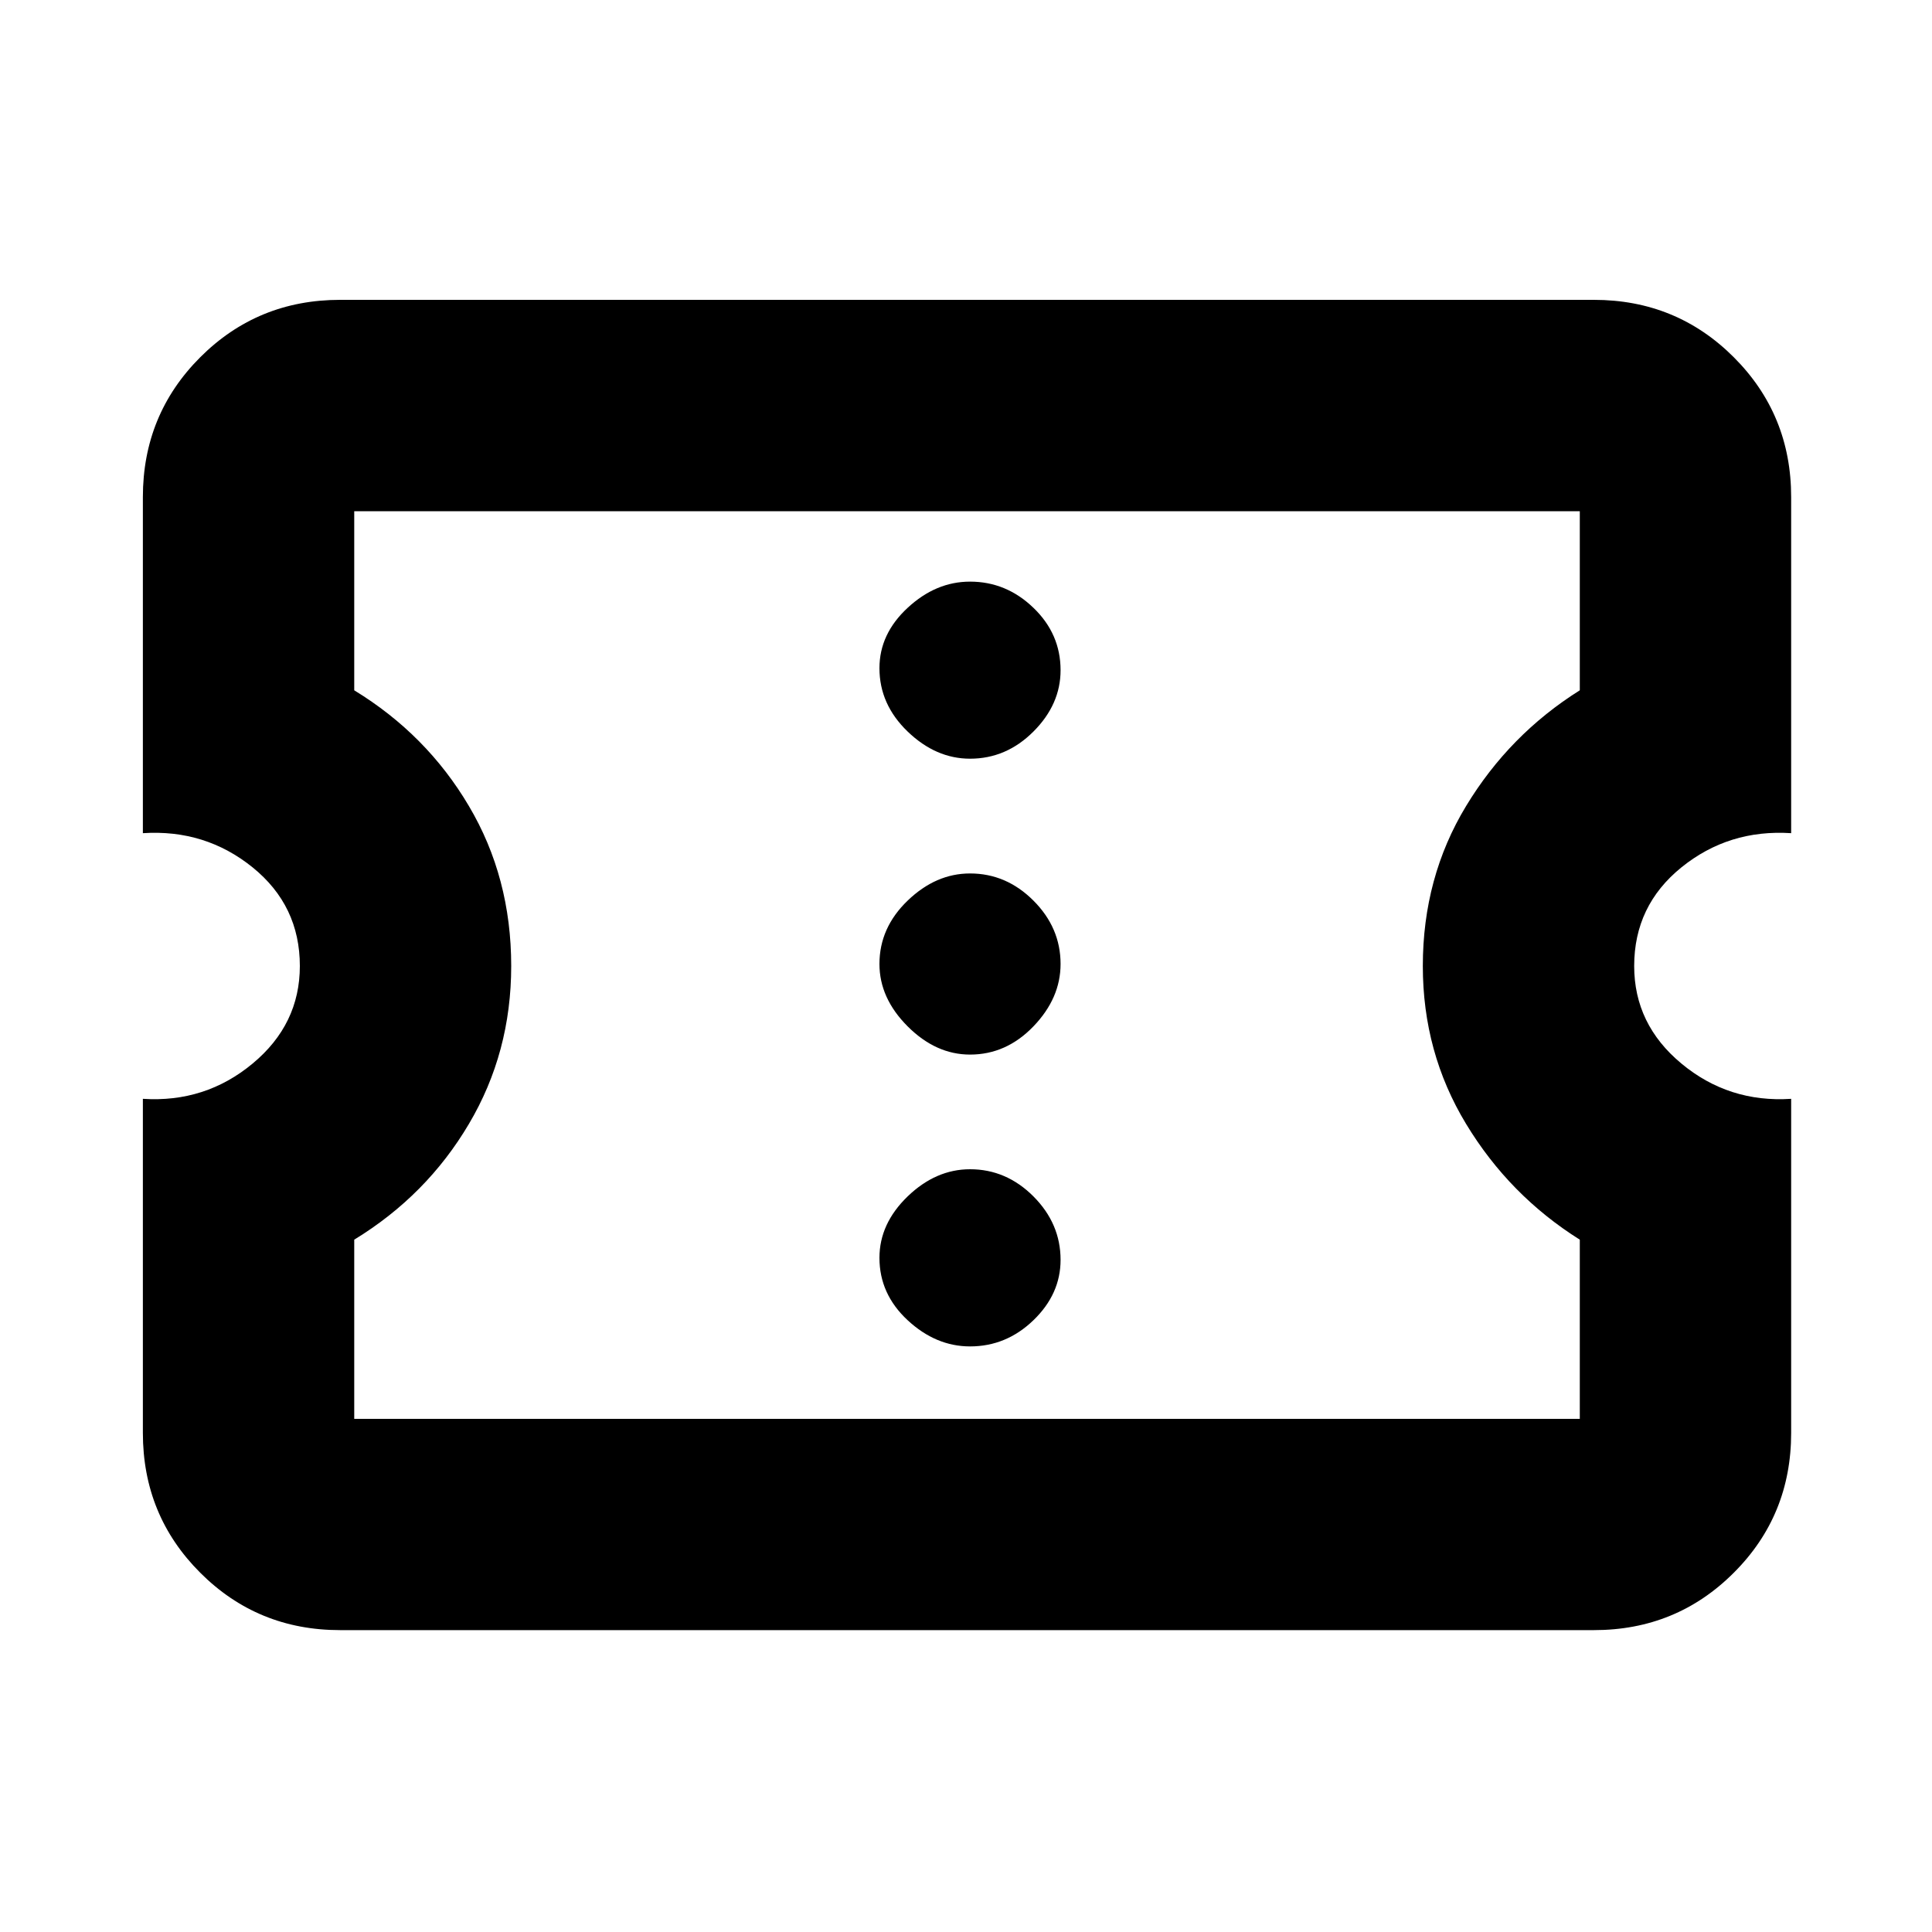 <svg xmlns="http://www.w3.org/2000/svg" height="20" width="20"><path d="M3.521 16.875q-.854 0-1.448-.594-.594-.593-.594-1.448v-3.458q.646.042 1.136-.365.489-.406.489-1.01 0-.625-.489-1.021-.49-.396-1.136-.354V5.146q0-.854.594-1.448t1.448-.594H16.5q.854 0 1.448.594t.594 1.448v3.479q-.646-.042-1.136.354-.489.396-.489 1.021 0 .604.489 1.01.49.407 1.136.365v3.458q0 .855-.594 1.448-.594.594-1.448.594Zm.146-2.187h12.687v-1.855q-.729-.458-1.177-1.198-.448-.739-.448-1.635 0-.917.448-1.656.448-.74 1.177-1.198V5.292H3.667v1.854q.75.458 1.187 1.198.438.739.438 1.656 0 .896-.438 1.635-.437.74-1.187 1.198Zm6.375-.75q.375 0 .656-.271t.281-.625q0-.375-.281-.657-.281-.281-.656-.281-.354 0-.646.281-.292.282-.292.636 0 .375.292.646t.646.271Zm0-3.021q.375 0 .656-.292t.281-.646q0-.375-.281-.656t-.656-.281q-.354 0-.646.281-.292.281-.292.656 0 .354.292.646.292.292.646.292Zm0-3.063q.375 0 .656-.281t.281-.635q0-.376-.281-.646-.281-.271-.656-.271-.354 0-.646.271-.292.27-.292.625 0 .375.292.656t.646.281Zm-.021 2.125Z"/></svg>